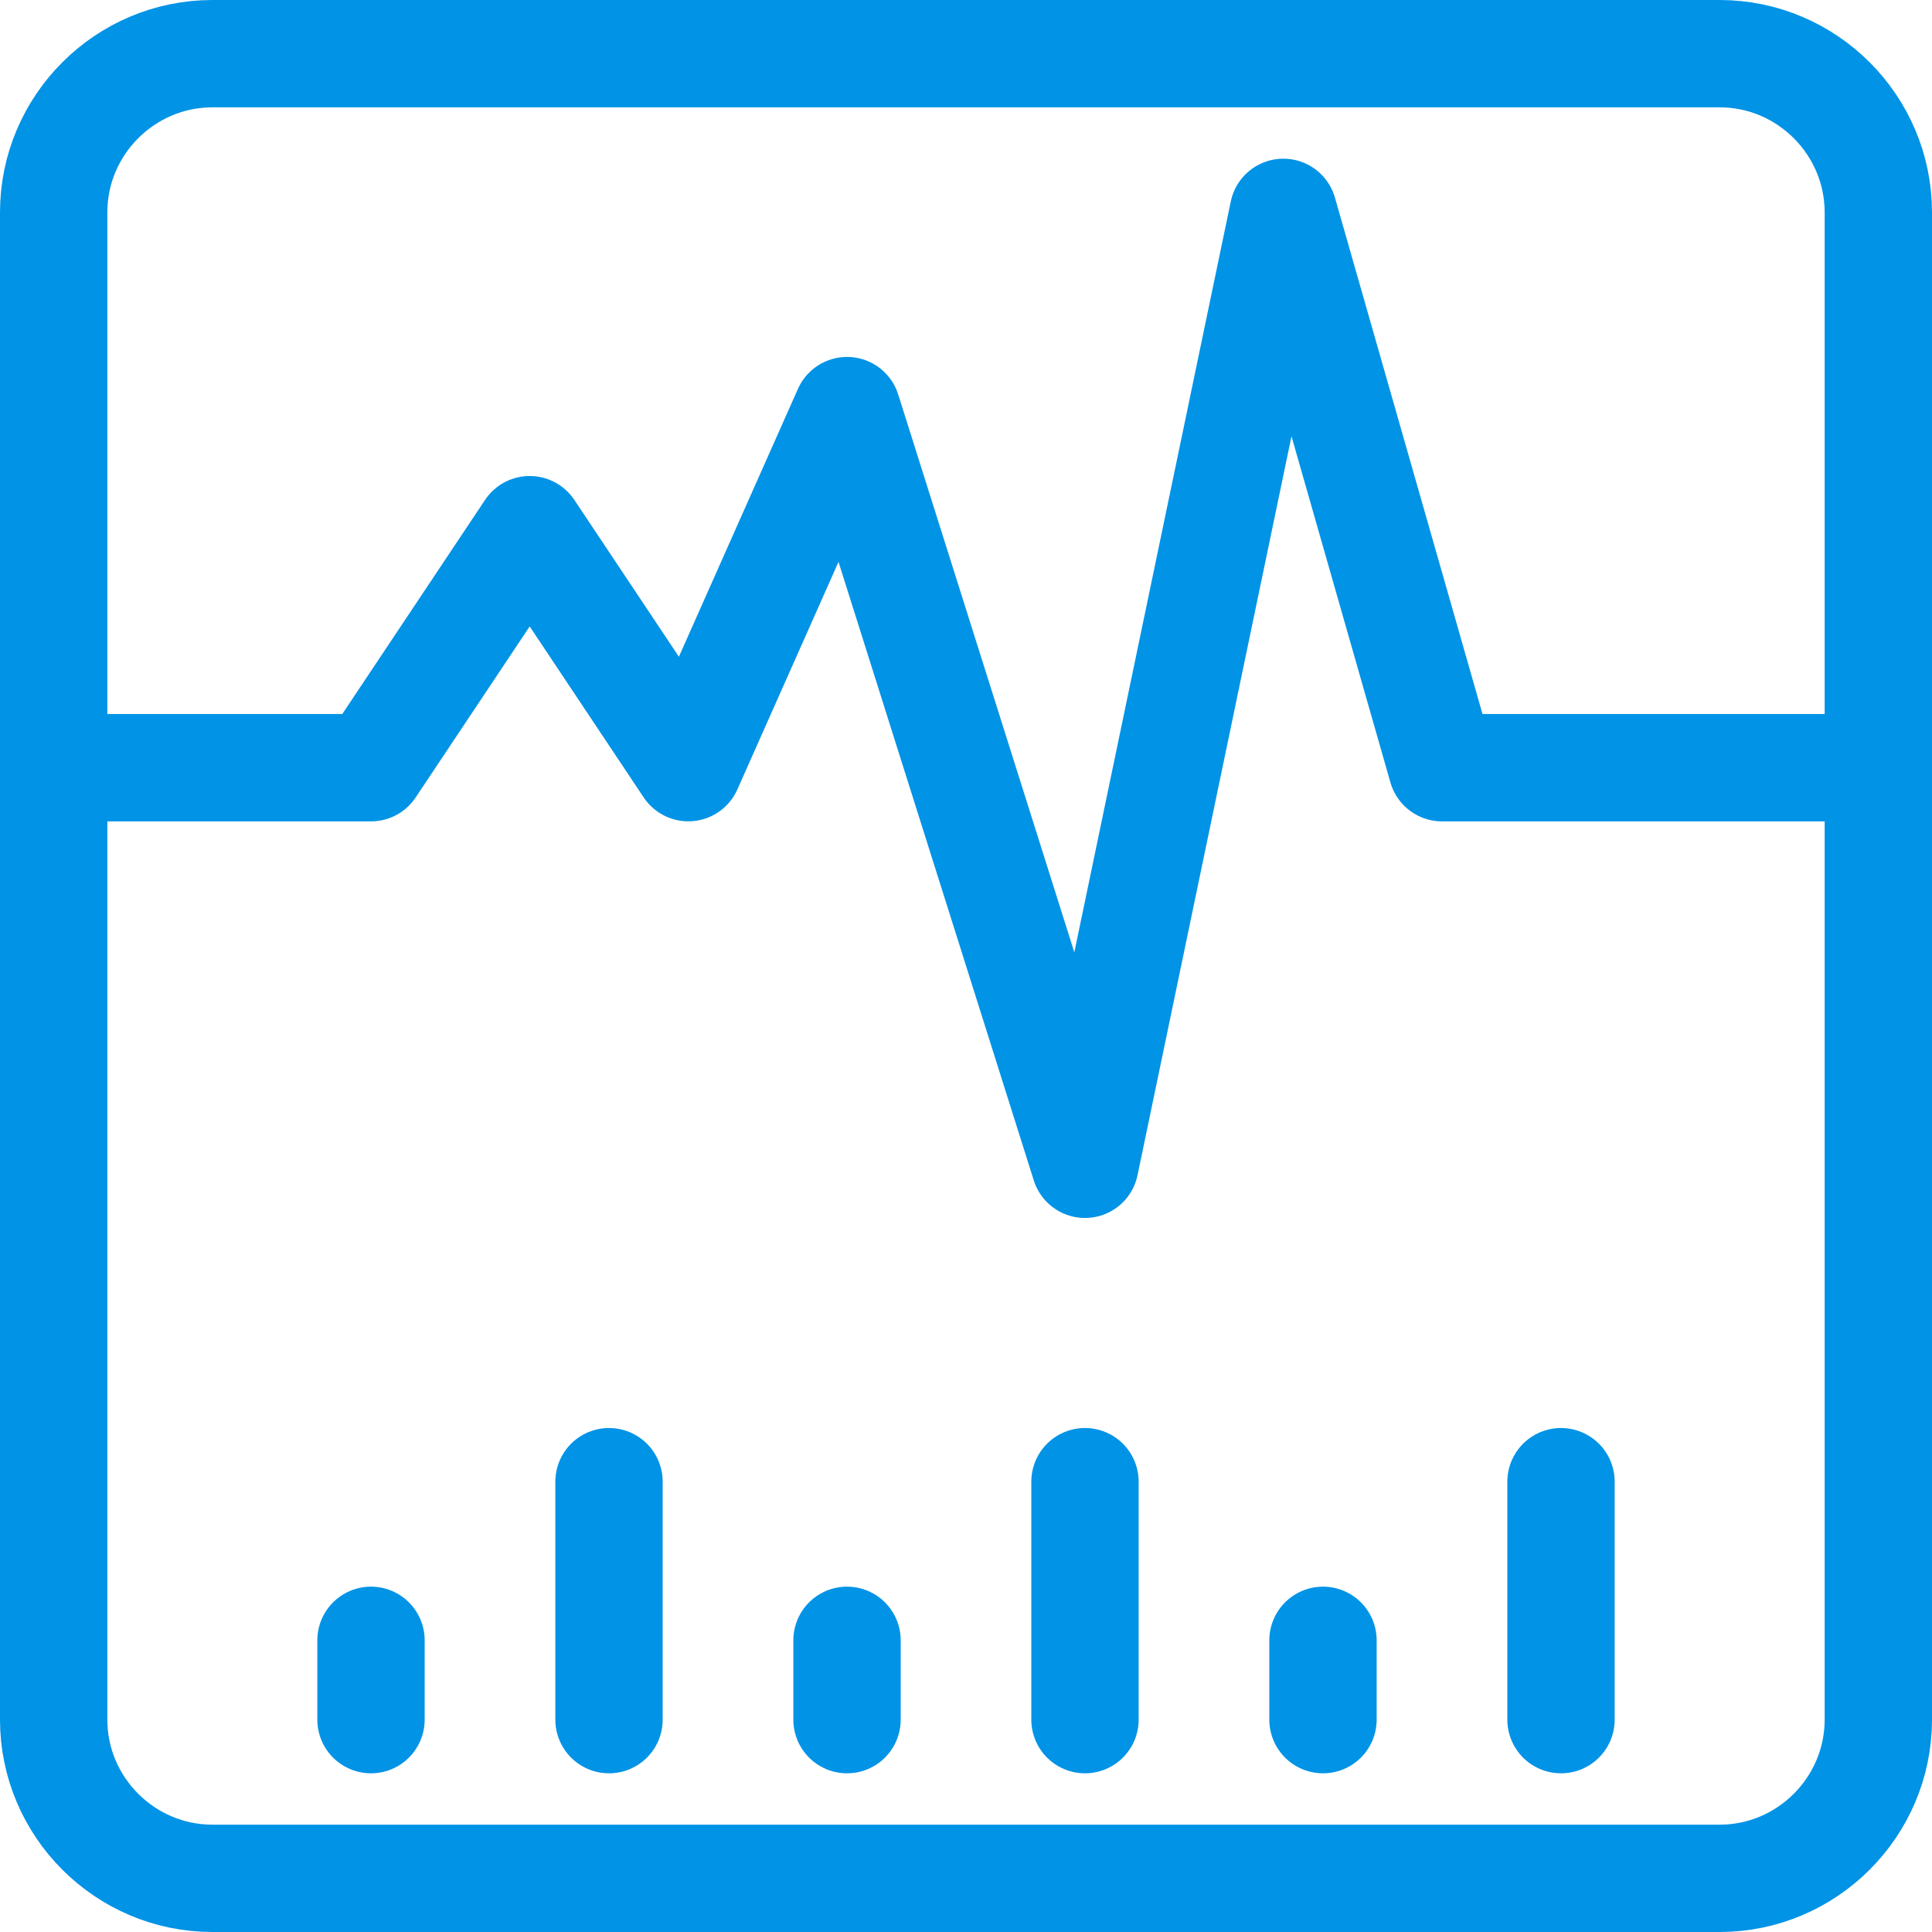 <?xml version="1.0" encoding="UTF-8" standalone="no"?>
<svg width="36px" height="36px" viewBox="0 0 36 36" version="1.1" xmlns="http://www.w3.org/2000/svg" xmlns:xlink="http://www.w3.org/1999/xlink" xmlns:sketch="http://www.bohemiancoding.com/sketch/ns">
    <!-- Generator: Sketch 3.0.2 (7799) - http://www.bohemiancoding.com/sketch -->
    <title>app</title>
    <description>Created with Sketch.</description>
    <defs></defs>
    <g id="24" stroke="none" stroke-width="1" fill="none" fill-rule="evenodd" sketch:type="MSPage">
        <g id="Icons" sketch:type="MSLayerGroup" transform="translate(-360, -80)" stroke="#0093E6" stroke-width="2" stroke-linecap="round" stroke-linejoin="round">
            <g id="app" transform="translate(360, 80)" sketch:type="MSShapeGroup">
                <g id="Group" transform="translate(1, 1)">
                    <path d="M34,31.043 C34,32.67 32.67,34 31.043,34 L2.957,34 C1.33,34 0,32.67 0,31.043 L0,2.957 C0,1.33 1.33,0 2.957,0 L31.043,0 C32.67,0 34,1.33 34,2.957 L34,31.043 L34,31.043 Z" id="Stroke-7409"></path>
                    <path d="M0,13.305 L5.913,13.305 L8.87,8.87 L11.826,13.304 L14.783,6.651 L19.217,20.695 L22.913,2.957 L25.87,13.305 L34,13.305" id="Stroke-7410"></path>
                    <path d="M5.913,29.565 L5.913,31.043" id="Stroke-7411"></path>
                    <path d="M14.783,29.565 L14.783,31.043" id="Stroke-7412"></path>
                    <path d="M23.652,29.565 L23.652,31.043" id="Stroke-7413"></path>
                    <path d="M10.348,26.609 L10.348,31.043" id="Stroke-7414"></path>
                    <path d="M19.217,26.609 L19.217,31.043" id="Stroke-7415"></path>
                    <path d="M28.087,26.609 L28.087,31.043" id="Stroke-7416"></path>
                </g>
            </g>
        </g>
    </g>
</svg>